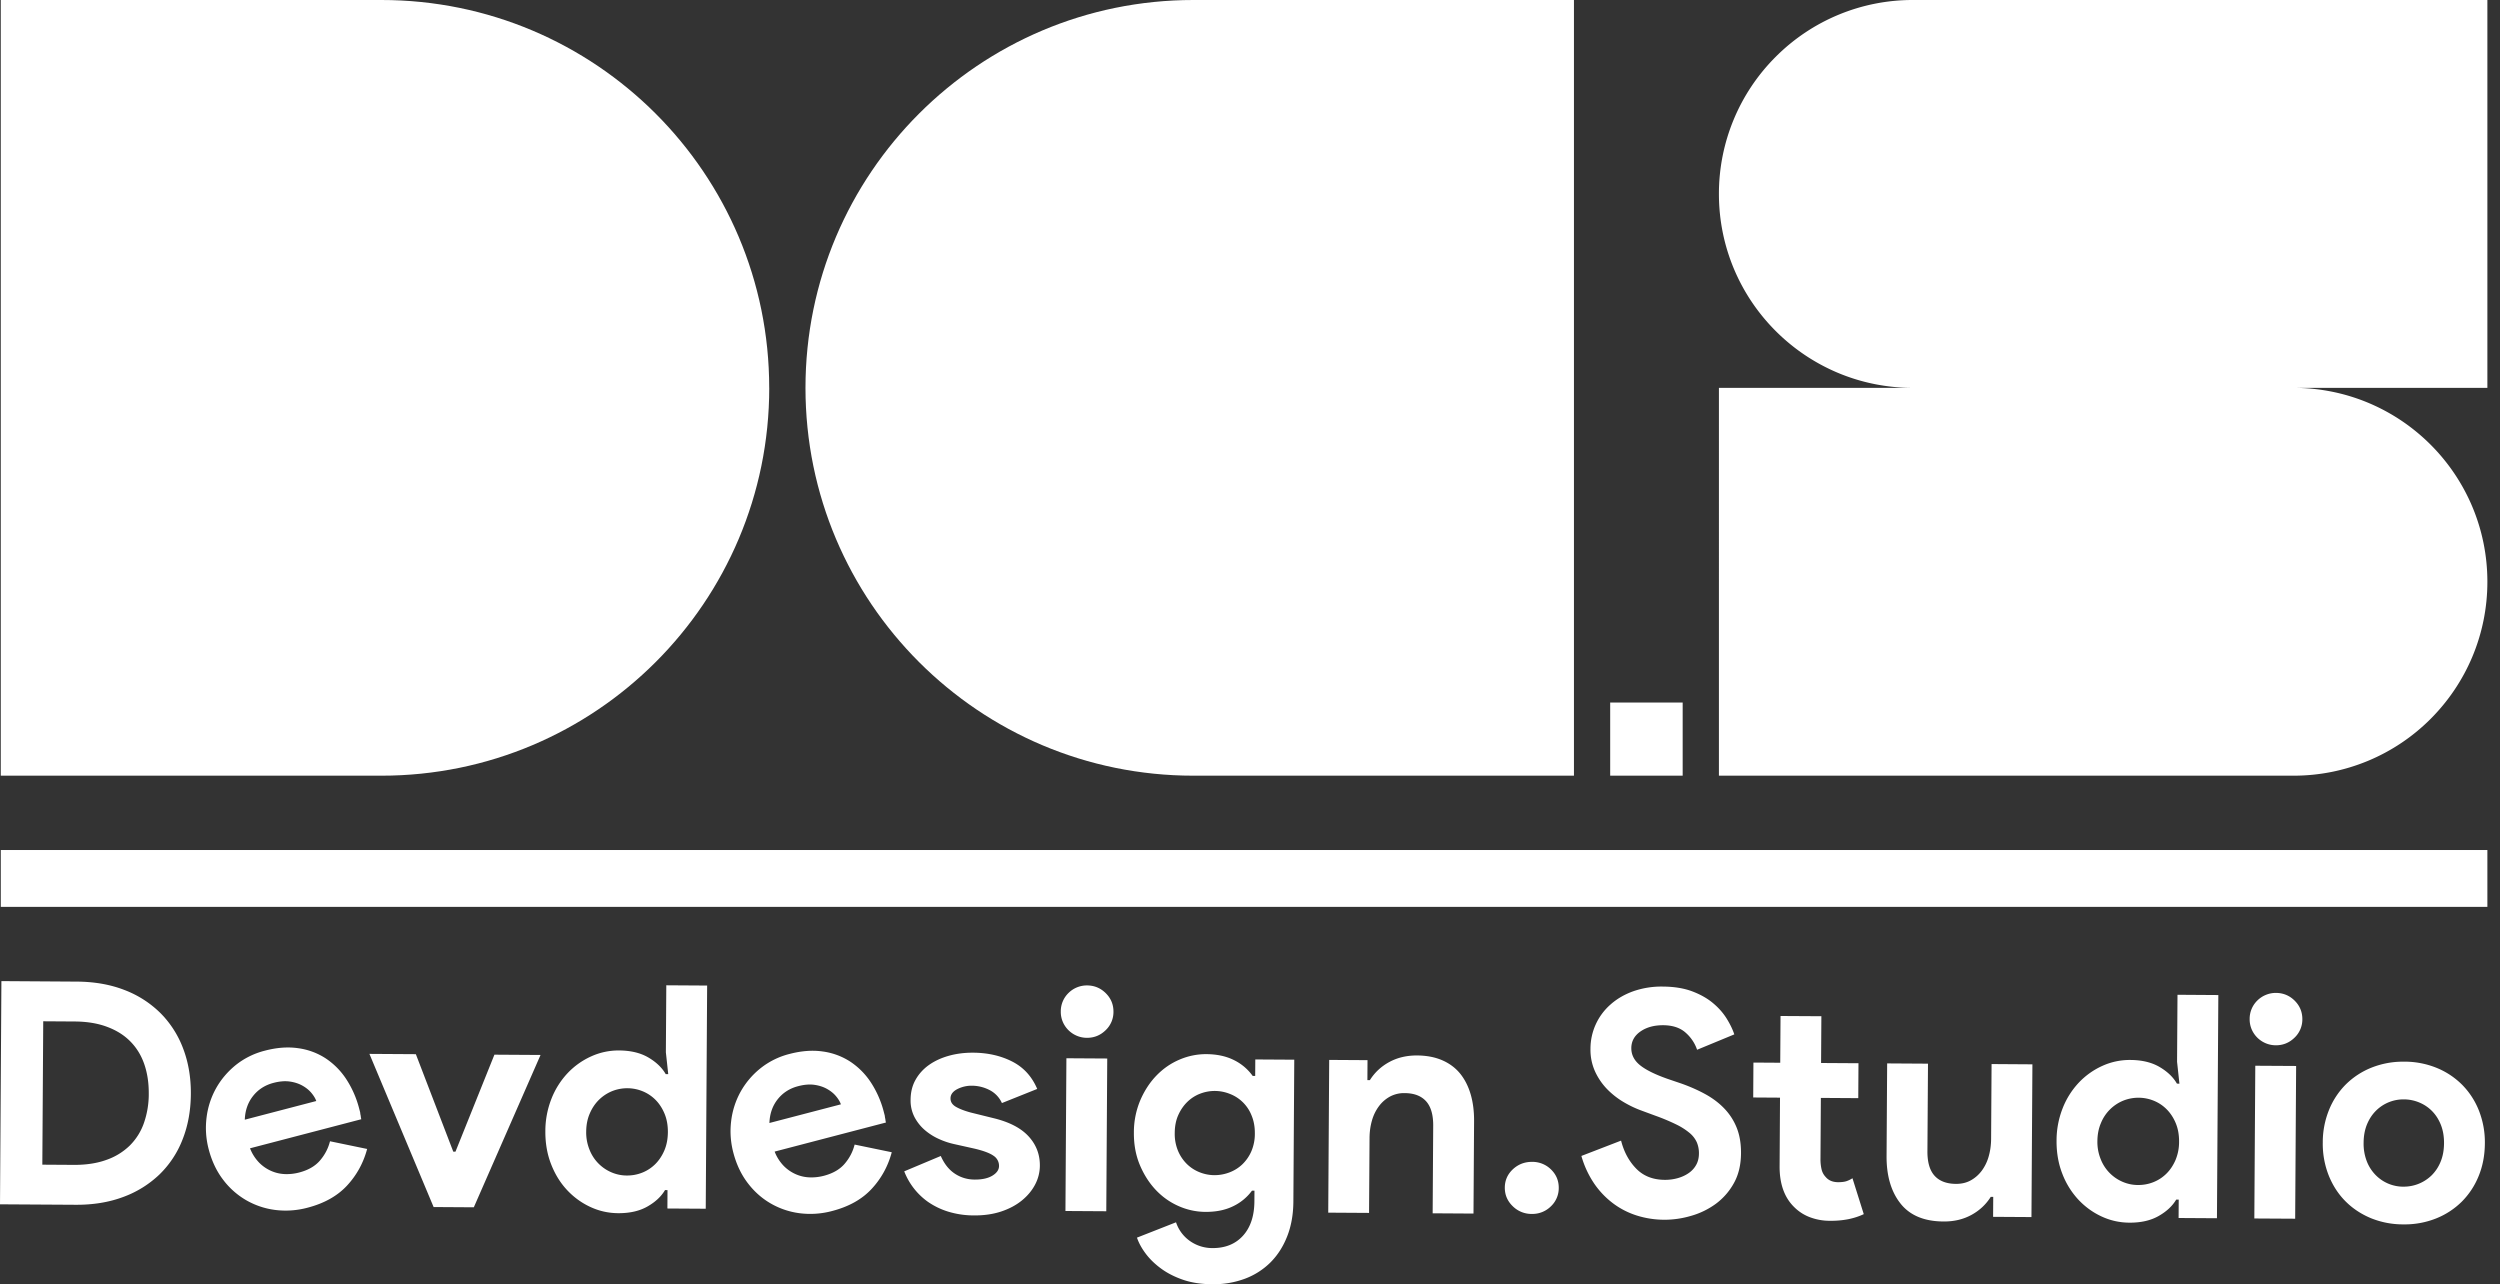 <svg xmlns="http://www.w3.org/2000/svg" width="146" height="75" viewBox="0 0 146 75"><rect x="0" y="0" width="146" height="75" fill="#333333" stroke="none"/><g><g><g><path fill="#fff" d="M145.263 22.651h-11.325c6.255 0 11.325 5.07 11.325 11.324 0 3.127-1.268 5.958-3.316 8.009a11.297 11.297 0 0 1-8.009 3.316h-33.553V22.651h11.325c-6.253 0-11.325-5.072-11.325-11.325a11.29 11.29 0 0 1 3.318-8.01A11.288 11.288 0 0 1 111.71 0h33.553z"/></g><g><path fill="#fff" d="M47.04 22.65C47.04 10.14 57.182 0 69.692 0h22.227v45.3H69.69c-12.51 0-22.65-10.14-22.65-22.65z"/></g><g><path fill="#fff" d="M44.924 22.65c0 12.51-10.141 22.65-22.65 22.65H.045V0h22.227c12.51 0 22.65 10.14 22.65 22.65z"/></g><g><path fill="#fff" d="M94.035 45.3v-4.273h4.233v4.274z"/></g><g><path fill="#fff" d="M.046 52.961v-3.32h145.217v3.32z"/></g><g><g><g><path fill="#fff" d="M2.472 68.017l.053-8.374 1.839.012c.716.004 1.346.108 1.89.312.546.203 1 .488 1.36.855.362.366.633.808.812 1.325.178.517.266 1.09.262 1.722a5.141 5.141 0 0 1-.284 1.718 3.464 3.464 0 0 1-.827 1.315 3.691 3.691 0 0 1-1.371.838c-.547.197-1.179.293-1.895.289zM0 70.332l4.406.027c1.031.007 1.96-.145 2.788-.455a6.077 6.077 0 0 0 2.12-1.316 5.723 5.723 0 0 0 1.35-2.049c.315-.799.476-1.684.482-2.655.006-.958-.143-1.84-.448-2.643a5.818 5.818 0 0 0-1.325-2.074 6.022 6.022 0 0 0-2.103-1.351c-.824-.32-1.751-.484-2.782-.49l-4.406-.029z"/></g><g><path fill="#fff" d="M14.296 65.39c.02-.544.182-1.006.485-1.387.301-.38.7-.634 1.192-.763.353-.092.669-.118.949-.078.28.04.526.12.74.24.213.12.388.262.525.426.138.166.232.323.283.472zm4.976 1.26c-.104.416-.299.79-.582 1.12-.283.332-.69.567-1.218.704-.27.071-.544.102-.822.093a2.187 2.187 0 0 1-.81-.183 2.27 2.27 0 0 1-.712-.492 2.502 2.502 0 0 1-.527-.831l6.499-1.698a1.014 1.014 0 0 1-.033-.198 1.204 1.204 0 0 1-.033-.199l-.055-.211a5.733 5.733 0 0 0-.751-1.723 4.245 4.245 0 0 0-1.203-1.22 3.9 3.9 0 0 0-1.605-.596c-.6-.088-1.247-.042-1.94.14a4.48 4.48 0 0 0-1.708.84c-.481.39-.867.846-1.158 1.367a4.658 4.658 0 0 0-.551 1.705 4.878 4.878 0 0 0 .127 1.858c.175.67.45 1.253.825 1.75a4.53 4.53 0 0 0 1.34 1.203 4.533 4.533 0 0 0 1.703.58 4.913 4.913 0 0 0 1.913-.132c.974-.255 1.742-.688 2.304-1.298.562-.61.95-1.321 1.166-2.13z"/></g><g><path fill="#fff" d="M21.574 61.547l2.712.017 2.186 5.694h.127l2.275-5.665 2.694.017-3.897 8.896-2.348-.015z"/></g><g><path fill="#fff" d="M36.603 68.65a2.272 2.272 0 0 1-.9-.188 2.372 2.372 0 0 1-1.275-1.319 2.672 2.672 0 0 1-.194-1.057c.003-.388.071-.74.207-1.054.135-.315.313-.58.533-.798.22-.217.472-.385.758-.505a2.38 2.38 0 0 1 1.802.002c.285.118.536.286.753.505.217.22.391.488.523.805.131.317.196.675.194 1.075-.003.4-.072.759-.207 1.073-.136.315-.314.58-.533.798a2.25 2.25 0 0 1-.759.496c-.286.113-.587.17-.902.167zm2.373 1.926l2.239.014.082-13.034-2.385-.015-.025 3.914.138 1.275h-.146c-.216-.378-.554-.702-1.013-.972-.46-.27-1.03-.407-1.709-.411a3.86 3.86 0 0 0-1.631.345 4.354 4.354 0 0 0-1.372.974 4.663 4.663 0 0 0-.947 1.496 5.142 5.142 0 0 0-.358 1.91c-.004.691.107 1.33.334 1.913.227.584.536 1.087.928 1.508.392.421.845.751 1.36.991.513.24 1.056.362 1.627.366.68.004 1.25-.126 1.713-.39.463-.264.805-.584 1.026-.959l.145.002z"/></g><g><path fill="#fff" d="M44.934 65.583c.02-.545.182-1.007.484-1.387.302-.38.7-.635 1.193-.763.353-.093.669-.118.948-.079.28.04.527.12.74.24.213.12.39.262.526.427.137.165.231.322.283.472zm4.976 1.26c-.104.415-.299.79-.582 1.12-.283.332-.69.566-1.218.704-.27.07-.544.101-.822.092a2.185 2.185 0 0 1-.81-.183 2.262 2.262 0 0 1-.712-.491 2.506 2.506 0 0 1-.527-.832l6.5-1.698a1.004 1.004 0 0 1-.034-.198 1.224 1.224 0 0 1-.033-.198l-.055-.212a5.732 5.732 0 0 0-.751-1.723 4.243 4.243 0 0 0-1.203-1.219 3.903 3.903 0 0 0-1.605-.597c-.6-.088-1.246-.041-1.94.14a4.475 4.475 0 0 0-1.708.842 4.666 4.666 0 0 0-1.158 1.365 4.659 4.659 0 0 0-.551 1.706 4.875 4.875 0 0 0 .127 1.858c.175.669.45 1.253.824 1.75.375.499.822.9 1.34 1.203a4.533 4.533 0 0 0 1.704.58 4.91 4.91 0 0 0 1.913-.133c.974-.254 1.742-.687 2.304-1.298.562-.61.95-1.32 1.165-2.13z"/></g><g><path fill="#fff" d="M56.905 70.98a5.096 5.096 0 0 1-1.555-.228 4.292 4.292 0 0 1-1.18-.58 3.92 3.92 0 0 1-1.363-1.766l2.135-.897c.204.463.478.807.823 1.034.344.227.728.341 1.153.344.437.003.783-.074 1.04-.23.255-.156.384-.344.385-.562a.697.697 0 0 0-.315-.594c-.211-.153-.578-.292-1.099-.417l-1.254-.28a4.375 4.375 0 0 1-.863-.297 3.361 3.361 0 0 1-.807-.515 2.58 2.58 0 0 1-.596-.75 2.105 2.105 0 0 1-.23-1.02c.003-.438.099-.825.29-1.164.19-.339.45-.626.778-.86.33-.235.716-.414 1.16-.539.444-.125.92-.185 1.43-.182.85.005 1.607.177 2.272.515.666.338 1.154.872 1.465 1.602l-2.062.825a1.576 1.576 0 0 0-.742-.77 2.255 2.255 0 0 0-.981-.243 1.831 1.831 0 0 0-.894.204c-.256.138-.384.316-.385.535-.002.206.103.37.315.493.211.123.5.234.863.333l1.363.337c.909.224 1.583.577 2.023 1.06.44.481.658 1.05.654 1.705a2.385 2.385 0 0 1-.28 1.11c-.184.35-.444.66-.78.932-.335.271-.737.484-1.205.639-.468.154-.988.23-1.558.226z"/></g><g><path fill="#fff" d="M62.222 70.722l.056-8.92 2.385.015-.056 8.92zm1.247-10.114a1.51 1.51 0 0 1-.59-.122 1.532 1.532 0 0 1-.814-.815 1.494 1.494 0 0 1-.115-.602 1.49 1.49 0 0 1 .452-1.08 1.521 1.521 0 0 1 1.086-.44c.425.003.788.154 1.09.454.301.3.451.661.448 1.086a1.462 1.462 0 0 1-.462 1.08c-.305.296-.67.442-1.095.44z"/></g><g><path fill="#fff" d="M70.92 68.63a2.377 2.377 0 0 1-.855-.167 2.23 2.23 0 0 1-.744-.478 2.356 2.356 0 0 1-.523-.772 2.574 2.574 0 0 1-.193-1.047c.002-.394.07-.742.206-1.045.136-.303.313-.56.533-.774.22-.213.47-.372.75-.478a2.36 2.36 0 0 1 1.72.011 2.217 2.217 0 0 1 1.276 1.26c.131.31.196.662.193 1.055a2.583 2.583 0 0 1-.206 1.045 2.361 2.361 0 0 1-.533.765c-.22.207-.473.363-.759.469a2.441 2.441 0 0 1-.866.155zM70.788 75a5.257 5.257 0 0 0 1.922-.325 4.198 4.198 0 0 0 1.49-.955c.415-.417.74-.924.974-1.524.235-.599.354-1.275.359-2.027l.052-8.283-2.276-.014-.006.964h-.145a2.924 2.924 0 0 0-1.096-.927c-.454-.227-.99-.343-1.609-.347a3.908 3.908 0 0 0-1.559.315c-.505.213-.952.52-1.343.92s-.71.885-.956 1.454a4.812 4.812 0 0 0-.376 1.9c-.005.697.113 1.328.352 1.895.24.566.552 1.052.937 1.457.386.405.83.717 1.333.937a3.9 3.9 0 0 0 1.554.334c.62.004 1.157-.105 1.613-.327a2.92 2.92 0 0 0 1.108-.912h.145l-.004.62c-.005.855-.228 1.526-.668 2.012-.44.485-1.036.726-1.788.721a2.269 2.269 0 0 1-1.29-.4 2.165 2.165 0 0 1-.831-1.106l-2.281.896c.107.316.281.632.522.95.24.317.542.607.905.87.362.263.789.479 1.279.646.49.166 1.051.252 1.683.256z"/></g><g><path fill="#fff" d="M79.856 63.078h.146c.282-.447.66-.8 1.135-1.057.475-.258 1.016-.385 1.623-.382.558.004 1.049.098 1.473.283.423.185.77.445 1.042.78.27.336.474.738.611 1.205.137.469.203.988.2 1.558l-.034 5.407-2.385-.015.032-5.115c.004-.643-.136-1.12-.419-1.432-.283-.311-.698-.469-1.244-.472a1.738 1.738 0 0 0-.866.204c-.25.138-.463.324-.64.56a2.553 2.553 0 0 0-.407.835c-.093.321-.14.664-.142 1.028l-.028 4.369-2.384-.015.056-8.92 2.238.014z"/></g><g><path fill="#fff" d="M89.456 70.894a1.554 1.554 0 0 1-1.117-.456c-.308-.3-.46-.661-.458-1.083.003-.422.16-.778.471-1.07.312-.29.686-.434 1.123-.432a1.54 1.54 0 0 1 1.108.447c.3.295.45.653.448 1.075a1.462 1.462 0 0 1-.462 1.078 1.524 1.524 0 0 1-1.113.44z"/></g><g><path fill="#fff" d="M97.19 71.233a5.393 5.393 0 0 1-1.6-.246c-.508-.161-.974-.4-1.397-.719a4.91 4.91 0 0 1-1.103-1.163 5.595 5.595 0 0 1-.737-1.598l2.318-.895c.166.656.46 1.201.882 1.634.422.434.979.653 1.67.657.255.002.501-.03.739-.095.237-.065.45-.16.638-.287.19-.127.34-.286.45-.48.11-.193.166-.418.168-.673a1.626 1.626 0 0 0-.124-.656 1.535 1.535 0 0 0-.424-.549 3.82 3.82 0 0 0-.78-.496 11.91 11.91 0 0 0-1.19-.5l-.799-.295a6.11 6.11 0 0 1-1.06-.498 4.663 4.663 0 0 1-.97-.753 3.679 3.679 0 0 1-.713-1.033 3.066 3.066 0 0 1-.274-1.34 3.43 3.43 0 0 1 1.173-2.587c.372-.33.816-.59 1.333-.774a4.992 4.992 0 0 1 1.723-.271c.655.004 1.222.096 1.7.274.478.18.883.406 1.215.682.332.275.6.577.805.906.204.329.354.639.45.93l-2.173.898a2.31 2.31 0 0 0-.658-.988c-.32-.293-.76-.441-1.317-.445-.534-.003-.978.119-1.332.365-.353.247-.531.57-.534.97-.002.389.166.72.504.996.338.275.876.542 1.615.802l.818.278c.52.185.995.398 1.425.637.428.24.797.524 1.105.854.307.33.541.704.703 1.124.161.42.24.902.236 1.449-.004.68-.144 1.264-.42 1.754a3.75 3.75 0 0 1-1.055 1.204 4.542 4.542 0 0 1-1.442.7 5.509 5.509 0 0 1-1.567.228z"/></g><g><path fill="#fff" d="M103.953 64.103l-1.565-.01.012-2.039 1.566.01.017-2.73 2.385.014-.017 2.731 2.184.014-.012 2.039-2.185-.014-.022 3.564a2.6 2.6 0 0 0 .06.592.959.959 0 0 0 .242.46c.17.202.411.304.727.306.206 0 .37-.02.492-.061.121-.042.237-.098.347-.17l.66 2.097c-.28.132-.581.23-.903.295a5.25 5.25 0 0 1-1.065.093 3.256 3.256 0 0 1-1.21-.221 2.573 2.573 0 0 1-.897-.591c-.567-.561-.847-1.356-.84-2.384z"/></g><g><path fill="#fff" d="M116.405 69.898l-.145-.001c-.282.447-.66.8-1.136 1.058-.475.258-1.016.385-1.622.38-1.129-.006-1.968-.357-2.515-1.053-.548-.695-.818-1.619-.811-2.772l.034-5.407 2.385.015-.033 5.115c-.004.644.136 1.121.42 1.433.282.31.697.468 1.243.472.328.002.617-.066.866-.204.25-.138.464-.325.641-.56a2.56 2.56 0 0 0 .406-.836c.093-.32.14-.663.143-1.027l.027-4.37 2.385.016-.056 8.92-2.24-.014z"/></g><g><path fill="#fff" d="M124.857 69.205a2.282 2.282 0 0 1-.9-.188 2.372 2.372 0 0 1-1.275-1.32 2.672 2.672 0 0 1-.194-1.056c.003-.389.071-.74.207-1.055a2.376 2.376 0 0 1 1.291-1.303 2.381 2.381 0 0 1 1.802.002c.285.118.536.286.753.506.217.22.392.488.523.804.132.317.196.675.194 1.076a2.74 2.74 0 0 1-.207 1.073c-.136.314-.313.58-.533.797-.22.217-.473.383-.759.496-.286.114-.586.17-.902.167zm2.373 1.926l2.24.014.081-13.034-2.385-.016-.025 3.914.138 1.276-.146-.001c-.216-.378-.554-.702-1.013-.972-.46-.27-1.03-.407-1.709-.41a3.863 3.863 0 0 0-1.631.344 4.356 4.356 0 0 0-1.372.974 4.658 4.658 0 0 0-.947 1.497 5.14 5.14 0 0 0-.358 1.909c-.004.692.107 1.33.334 1.914a4.67 4.67 0 0 0 .928 1.507c.392.421.845.752 1.36.992.514.24 1.056.361 1.627.365.68.004 1.25-.126 1.713-.39.463-.263.805-.583 1.026-.958h.146z"/></g><g><path fill="#fff" d="M131.653 71.159l.056-8.92 2.385.014-.056 8.92zm1.247-10.115a1.502 1.502 0 0 1-.591-.122 1.534 1.534 0 0 1-.814-.815 1.491 1.491 0 0 1-.115-.601 1.492 1.492 0 0 1 .453-1.08 1.52 1.52 0 0 1 .494-.325c.188-.078.386-.116.592-.115.424.003.788.154 1.09.453.3.3.45.661.448 1.086a1.463 1.463 0 0 1-.462 1.08c-.305.296-.67.442-1.095.44z"/></g><g><path fill="#fff" d="M140.367 69.302a2.262 2.262 0 0 1-1.634-.684 2.36 2.36 0 0 1-.514-.804 2.849 2.849 0 0 1-.184-1.076c.002-.4.068-.758.197-1.073.13-.314.304-.58.524-.798a2.272 2.272 0 0 1 1.643-.663c.303.002.597.062.881.179.285.117.536.285.753.505.217.22.388.488.514.804.125.317.187.675.184 1.076-.003.4-.068.758-.198 1.073a2.37 2.37 0 0 1-.524.797 2.328 2.328 0 0 1-1.642.663zm.046-7.3a4.967 4.967 0 0 0-1.905.343 4.503 4.503 0 0 0-1.499.973 4.481 4.481 0 0 0-.992 1.496 5.029 5.029 0 0 0-.367 1.91 5.03 5.03 0 0 0 .343 1.913c.233.584.557 1.087.973 1.508.416.421.912.752 1.487.993a4.97 4.97 0 0 0 1.9.366 4.961 4.961 0 0 0 1.905-.343 4.506 4.506 0 0 0 1.499-.973 4.49 4.49 0 0 0 .992-1.496c.24-.58.362-1.217.367-1.91a5.03 5.03 0 0 0-.343-1.913 4.483 4.483 0 0 0-.974-1.508 4.505 4.505 0 0 0-1.486-.992 4.96 4.96 0 0 0-1.9-.368z"/></g></g></g></g></g></svg>
